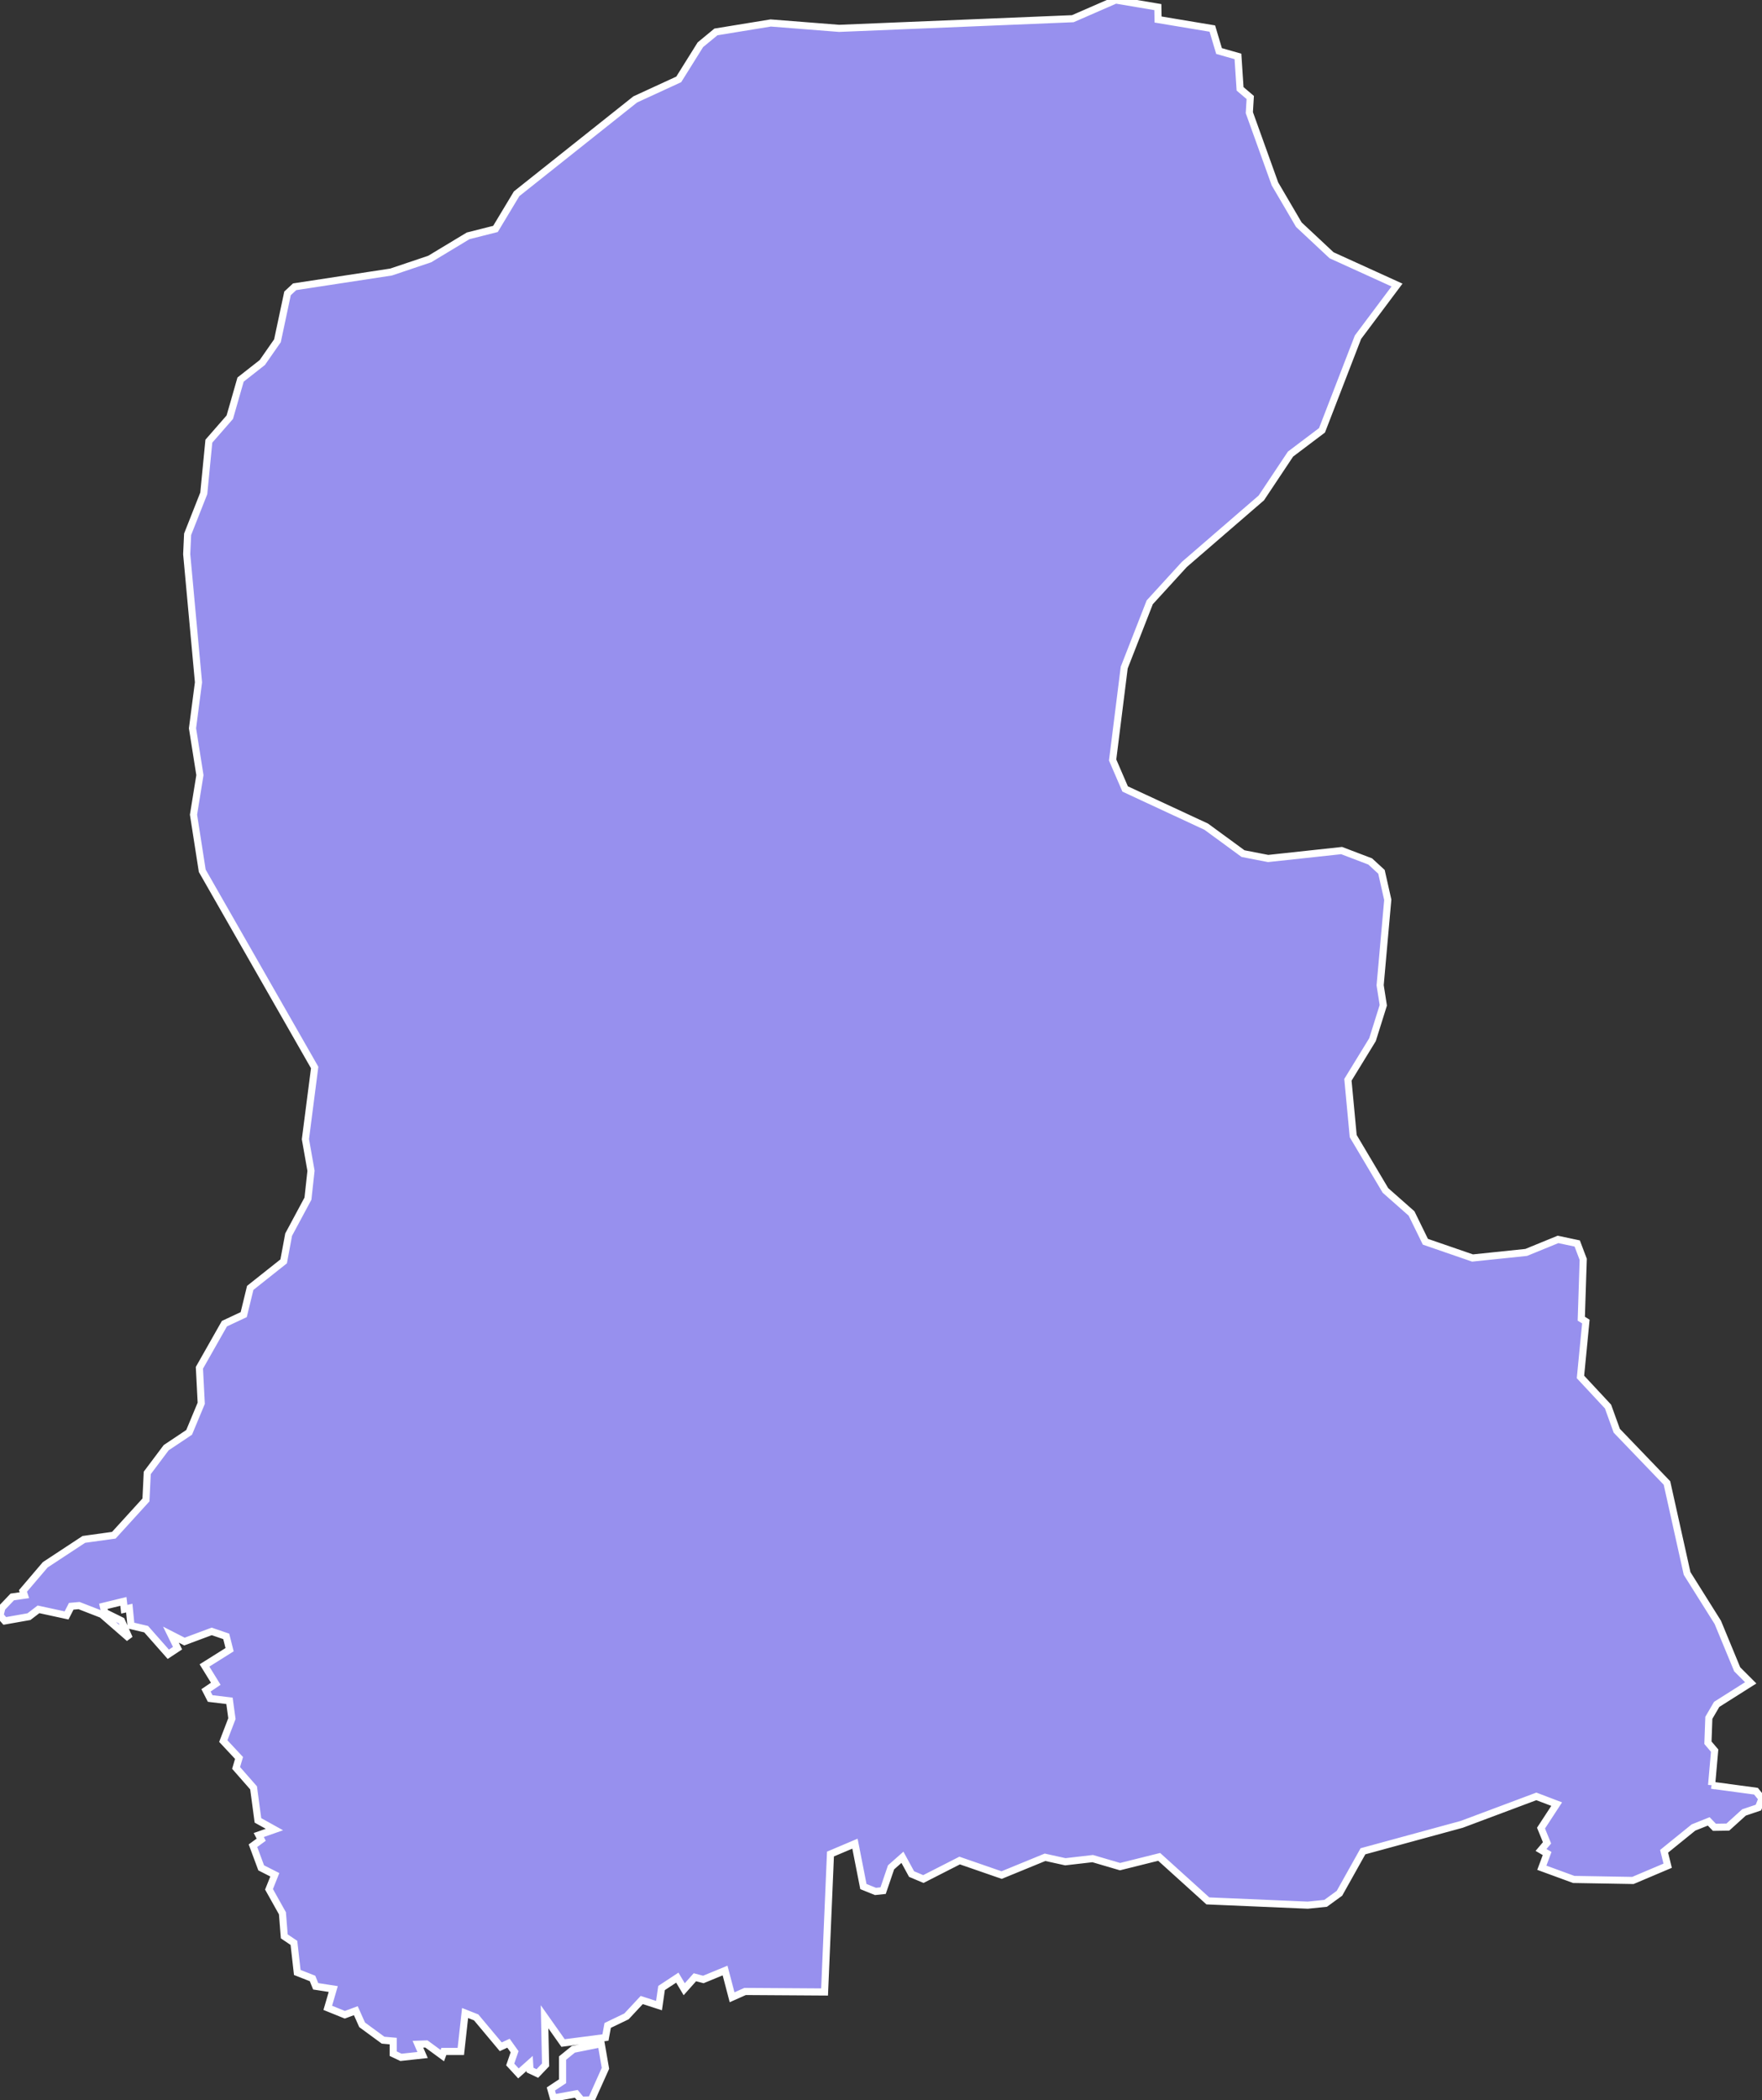<svg xmlns="http://www.w3.org/2000/svg" viewBox="223.269 393.411 173.36 206.6" width="173.36" height="206.6">
            <rect x="223.269" y="393.411" width="173.36" height="206.6" fill="#333333" stroke="none"/>
            <path 
                d="m 279.679,595.001 2.74,-0.55 0.42,2.42 -1.39,3.1 -0.96,0.04 -0.52,-0.63 -2.25,0.41 -0.25,-0.89 1.15,-0.76 0,-2.28 1.06,-0.86 z m 111.99,-25.98 0.3,-3.4 -0.66,-0.78 0.09,-2.45 0.77,-1.32 3.35,-2.12 -1.33,-1.33 -1.91,-4.62 -3.02,-4.81 -1.98,-8.9 -4.94,-5.14 -0.86,-2.38 -2.71,-2.91 0.53,-5.45 -0.45,-0.28 0.19,-5.84 -0.59,-1.56 -1.89,-0.4 -3.13,1.28 -5.28,0.55 -4.64,-1.6 -1.36,-2.78 -2.57,-2.27 -3.17,-5.34 -0.52,-5.54 2.42,-3.95 1.06,-3.38 -0.31,-1.97 0.75,-8.41 -0.62,-2.75 -1.11,-1.02 -2.81,-1.07 -7.23,0.78 -2.47,-0.48 -3.62,-2.65 -7.98,-3.71 -1.23,-2.85 1.14,-9.09 2.51,-6.42 3.4,-3.72 7.58,-6.55 2.87,-4.31 3.1,-2.34 3.54,-9.16 3.84,-5.13 0,0 -6.44,-2.93 -3.22,-3.01 -2.35,-4.01 -2.52,-7.01 0.09,-1.49 -1,-0.85 -0.21,-3.19 -1.86,-0.53 -0.66,-2.21 -5.34,-0.89 -0.02,-1.22 -4.15,-0.7 -4.22,1.84 0,0 -22.99,0.95 -6.73,-0.53 -5.39,0.88 -1.53,1.26 -2.13,3.41 -4.28,1.97 -11.67,9.28 -2.08,3.46 -2.69,0.68 -3.78,2.28 -3.8,1.28 -9.49,1.45 -0.7,0.65 -0.99,4.66 -1.49,2.14 -2.14,1.68 -1.06,3.7 -2.06,2.36 -0.5,5.13 -1.59,4.03 -0.09,1.95 1.16,12.61 -0.59,4.52 0.73,4.61 -0.63,3.89 0.86,5.52 11.06,19.35 -0.91,7.05 0.55,3.11 -0.3,2.74 -1.9,3.54 -0.49,2.63 -3.29,2.61 -0.64,2.63 -1.9,0.89 -2.46,4.34 0.18,3.49 -1.19,2.86 -2.26,1.51 -1.86,2.48 -0.13,2.66 -3.16,3.47 -2.95,0.41 -3.8,2.5 -2.19,2.57 0,0 0.14,0.42 -1.19,0.17 -1.02,1.07 -0.19,0.75 0.47,0.54 2.38,-0.42 0.94,-0.72 2.76,0.6 0.46,-0.9 0.77,-0.07 2.24,0.87 2.7,2.35 -0.77,-1.73 -1.64,-0.81 -0.14,-0.61 1.97,-0.48 0.09,0.77 0.49,-0.11 0.17,1.72 1.49,0.35 2.18,2.47 0.91,-0.6 -0.65,-1.33 1.33,0.68 2.68,-1 1.43,0.49 0.33,1.31 -2.47,1.55 1.11,1.8 -0.96,0.65 0.41,0.8 1.9,0.23 0.24,1.75 -0.85,2.21 1.55,1.66 -0.29,0.98 1.72,1.96 0.43,3.2 1.62,0.9 -1.54,0.54 0.24,0.46 -0.81,0.59 0.81,2.18 1.34,0.68 -0.57,1.43 1.32,2.36 0.18,2.27 0.95,0.64 0.33,2.91 1.5,0.59 0.31,0.77 1.73,0.27 -0.54,1.85 1.68,0.68 1.08,-0.4 0.62,1.39 2.06,1.51 1,0.09 0,1.24 0.76,0.36 2.13,-0.23 -0.46,-1.06 0.83,-0.03 1.57,1.15 0.15,-0.41 1.67,0 0.42,-3.78 1.09,0.43 2.42,2.89 0.76,-0.35 0.6,0.84 -0.43,1.25 0.81,0.88 1.1,-0.98 0.04,0.65 0.72,0.34 0.81,-0.85 -0.1,-4.73 1.82,2.58 4.17,-0.54 0.22,-1.19 1.85,-0.89 1.5,-1.61 1.7,0.55 0.25,-1.73 1.55,-1.02 0.68,1.14 1.05,-1.18 0.83,0.22 2.14,-0.88 0.69,2.63 1.28,-0.57 7.82,0.05 0.58,-13.57 2.41,-1.02 0.83,4.22 1.19,0.48 0.75,-0.08 0.78,-2.29 1.12,-0.99 0.9,1.65 1.16,0.49 3.57,-1.82 4.13,1.43 4.27,-1.75 2,0.44 2.69,-0.31 2.69,0.79 3.85,-0.96 4.79,4.33 9.83,0.42 1.76,-0.18 1.36,-0.99 2.31,-4.13 9.72,-2.65 7.34,-2.75 2,0.76 -1.54,2.36 0.59,1.45 -0.59,0.7 0.6,0.35 -0.52,1.4 3.14,1.15 5.82,0.1 3.42,-1.45 -0.35,-1.42 2.89,-2.34 1.5,-0.6 0.56,0.58 1.32,-0.02 1.59,-1.44 1.42,-0.48 0.35,-0.88 -0.59,-0.73 -4.37,-0.59 z" 
                fill="rgb(151, 144, 238)" 
                stroke="white" 
                stroke-width=".7px"
                title="Sindh" 
                id="PK-SD" 
            />
        </svg>